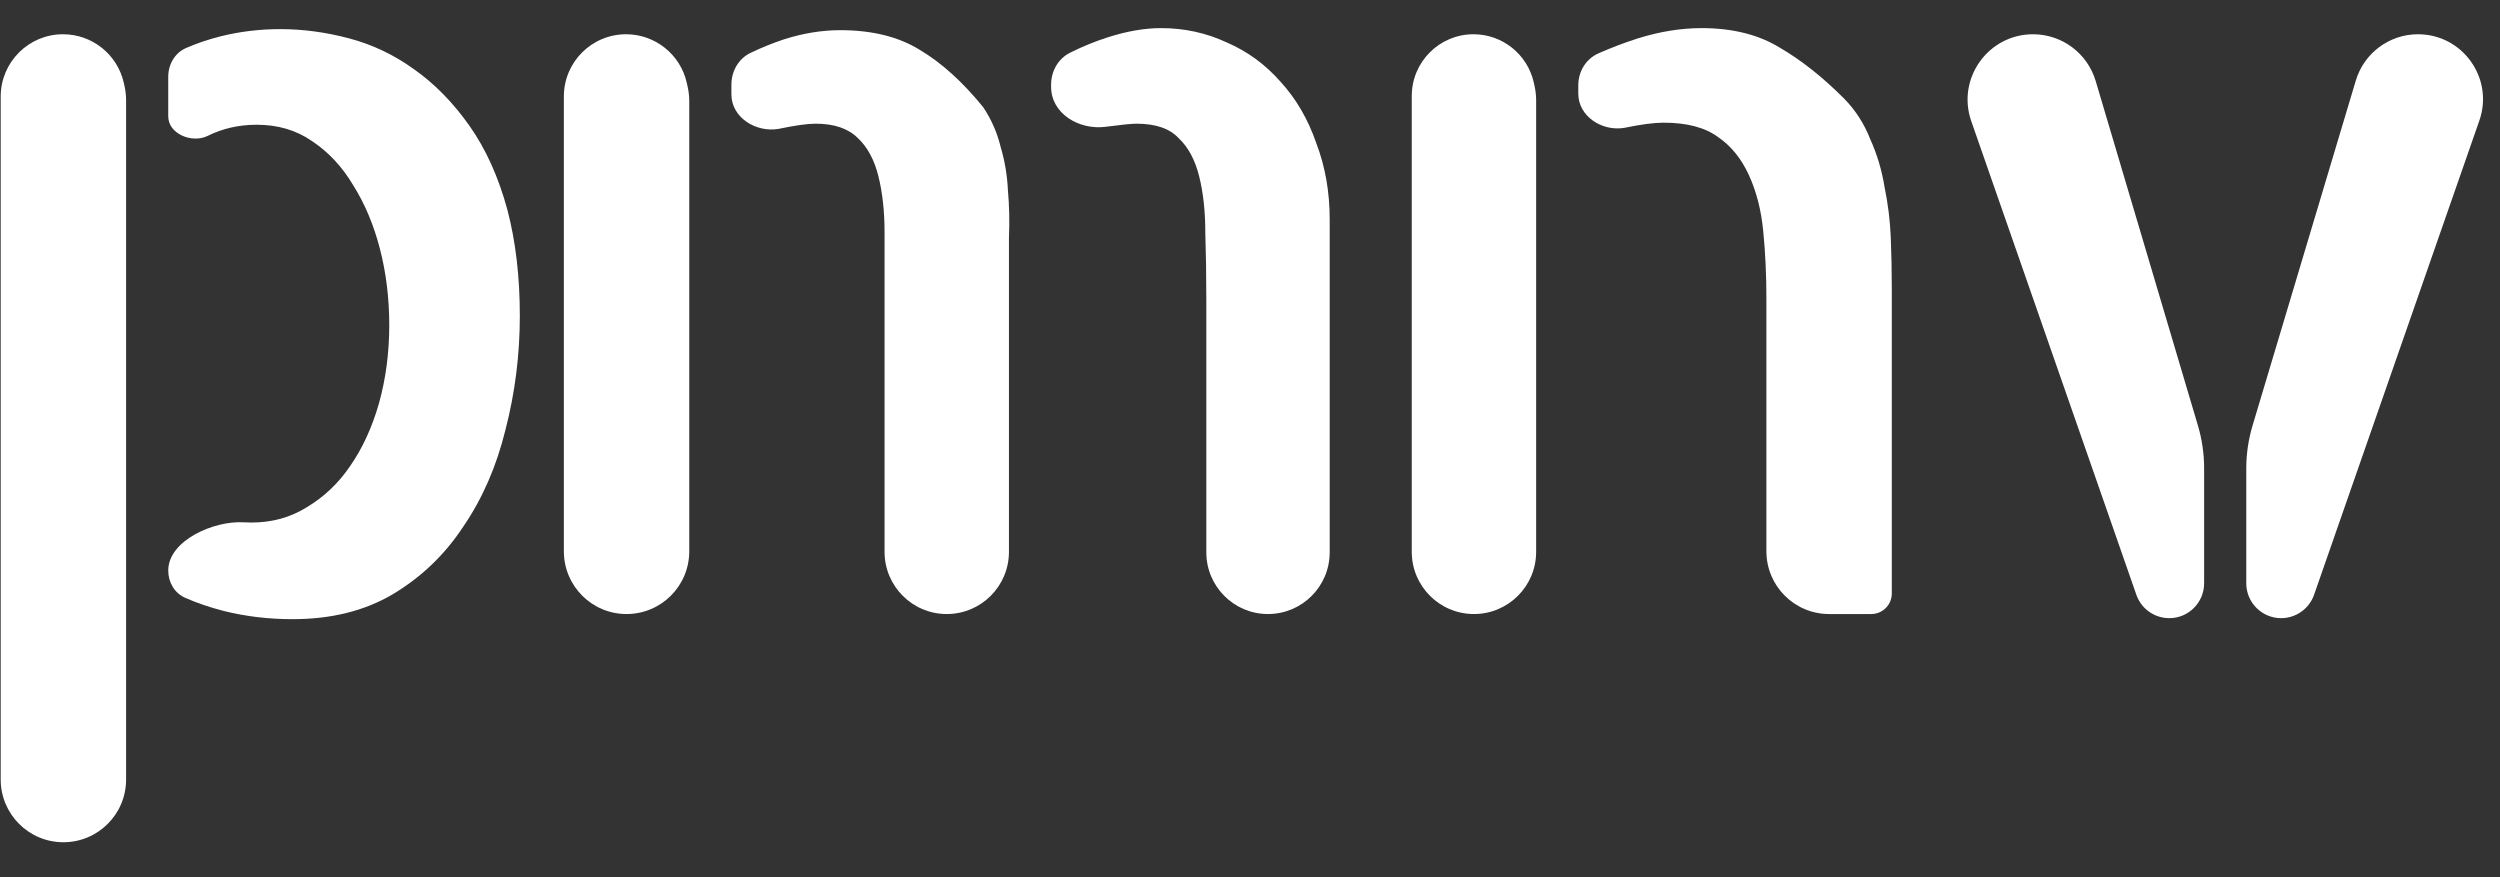 <svg width="57" height="20" viewBox="0 0 57 20" fill="none" xmlns="http://www.w3.org/2000/svg">
<rect x="0" y="0" width="57" height="20" fill="#333333" stroke="none"/>
<path d="M1.437 0.781C2.1 0.781 2.675 1.24 2.822 1.886L2.837 1.952C2.862 2.062 2.875 2.174 2.875 2.287V17.773C2.875 18.563 2.235 19.203 1.445 19.203V19.203C0.656 19.203 0.016 18.563 0.016 17.773V2.202C0.016 1.418 0.652 0.781 1.437 0.781V0.781ZM11.57 4.789C11.758 5.508 11.852 6.312 11.852 7.203C11.852 8.094 11.742 8.961 11.523 9.805C11.32 10.633 11 11.367 10.562 12.008C10.141 12.648 9.602 13.164 8.945 13.555C8.305 13.93 7.547 14.117 6.672 14.117C6.125 14.117 5.602 14.055 5.102 13.93C4.78 13.847 4.486 13.747 4.22 13.629C3.977 13.522 3.836 13.274 3.836 13.008V13.008C3.836 12.323 4.879 11.865 5.563 11.909C5.619 11.912 5.676 11.914 5.734 11.914C6.203 11.914 6.625 11.797 7 11.562C7.391 11.328 7.719 11.016 7.984 10.625C8.266 10.219 8.484 9.742 8.641 9.195C8.797 8.633 8.875 8.039 8.875 7.414C8.875 6.805 8.805 6.227 8.664 5.68C8.523 5.133 8.32 4.648 8.055 4.227C7.805 3.805 7.492 3.469 7.117 3.219C6.758 2.969 6.336 2.844 5.852 2.844C5.445 2.844 5.07 2.93 4.727 3.102V3.102C4.369 3.272 3.836 3.049 3.836 2.653V1.75C3.836 1.47 3.985 1.207 4.241 1.095C4.489 0.987 4.752 0.898 5.031 0.828C5.469 0.719 5.922 0.664 6.391 0.664C6.906 0.664 7.43 0.734 7.961 0.875C8.492 1.016 8.984 1.25 9.438 1.578C9.906 1.906 10.328 2.336 10.703 2.867C11.078 3.398 11.367 4.039 11.57 4.789Z" fill="white"/>
<path d="M14.274 0.781C14.938 0.781 15.514 1.242 15.659 1.89L15.678 1.976C15.703 2.085 15.715 2.197 15.715 2.31V12.57C15.715 13.36 15.075 14 14.285 14V14C13.496 14 12.856 13.36 12.856 12.57V2.2C12.856 1.416 13.491 0.781 14.274 0.781V0.781ZM26.473 0.641C27.004 0.641 27.504 0.75 27.973 0.969C28.442 1.172 28.848 1.469 29.192 1.859C29.551 2.25 29.824 2.719 30.012 3.266C30.215 3.797 30.317 4.375 30.317 5V12.594C30.317 13.37 29.687 14 28.91 14V14C28.134 14 27.504 13.37 27.504 12.594V6.805C27.504 6.273 27.496 5.773 27.481 5.305C27.481 4.82 27.434 4.391 27.34 4.016C27.246 3.641 27.09 3.352 26.871 3.148C26.668 2.93 26.348 2.82 25.91 2.82C25.801 2.82 25.567 2.844 25.207 2.891V2.891C24.602 2.97 23.965 2.59 23.965 1.98V1.931C23.965 1.625 24.124 1.338 24.398 1.202C24.68 1.061 24.965 0.944 25.254 0.852C25.692 0.711 26.098 0.641 26.473 0.641ZM22.418 2.445C22.606 2.727 22.738 3.031 22.817 3.359C22.91 3.672 22.965 4 22.981 4.344C23.012 4.688 23.02 5.047 23.004 5.422C23.004 5.781 23.004 6.164 23.004 6.57V12.582C23.004 13.365 22.369 14 21.586 14V14C20.803 14 20.168 13.365 20.168 12.582V6.805C20.168 6.273 20.168 5.773 20.168 5.305C20.168 4.82 20.121 4.391 20.027 4.016C19.934 3.641 19.777 3.352 19.559 3.148C19.34 2.93 19.02 2.82 18.598 2.82C18.41 2.82 18.129 2.859 17.754 2.938V2.938C17.234 3.028 16.676 2.679 16.676 2.151V1.93C16.676 1.625 16.836 1.339 17.11 1.207C17.355 1.089 17.608 0.986 17.871 0.898C18.309 0.758 18.738 0.688 19.16 0.688C19.879 0.688 20.481 0.836 20.965 1.133C21.465 1.43 21.949 1.867 22.418 2.445Z" fill="white"/>
<path d="M33.596 0.781C34.253 0.781 34.823 1.236 34.969 1.876L34.986 1.952C35.011 2.062 35.024 2.174 35.024 2.287V12.582C35.024 13.365 34.389 14 33.606 14V14C32.823 14 32.188 13.365 32.188 12.582V2.189C32.188 1.412 32.818 0.781 33.596 0.781V0.781ZM42.032 2.234C42.297 2.5 42.5 2.812 42.641 3.172C42.797 3.516 42.907 3.883 42.969 4.273C43.047 4.648 43.094 5.031 43.11 5.422C43.125 5.812 43.133 6.195 43.133 6.57V13.531V13.531C43.133 13.79 42.923 14 42.664 14H41.703C40.914 14 40.274 13.36 40.274 12.57V6.805C40.274 6.273 40.25 5.766 40.203 5.281C40.157 4.797 40.047 4.367 39.875 3.992C39.703 3.617 39.469 3.328 39.172 3.125C38.875 2.906 38.461 2.797 37.93 2.797C37.711 2.797 37.414 2.836 37.039 2.914V2.914C36.528 3.003 35.985 2.653 35.985 2.135V1.945C35.985 1.633 36.157 1.344 36.442 1.218C36.73 1.09 37.03 0.976 37.344 0.875C37.844 0.719 38.328 0.641 38.797 0.641C39.5 0.641 40.094 0.789 40.578 1.086C41.063 1.367 41.547 1.75 42.032 2.234Z" fill="white"/>
<path d="M44.945 2.763C44.607 1.794 45.327 0.781 46.353 0.781V0.781C47.013 0.781 47.594 1.215 47.782 1.848L50.113 9.704C50.207 10.019 50.254 10.347 50.254 10.676V13.299C50.254 13.738 49.898 14.094 49.46 14.094V14.094C49.121 14.094 48.82 13.88 48.709 13.561L44.945 2.763ZM53.712 1.838C53.899 1.211 54.476 0.781 55.131 0.781V0.781C56.15 0.781 56.865 1.787 56.529 2.75L52.761 13.561C52.649 13.88 52.348 14.094 52.01 14.094V14.094C51.571 14.094 51.215 13.738 51.215 13.299V10.68C51.215 10.348 51.264 10.018 51.359 9.701L53.712 1.838Z" fill="white"/>
</svg>
